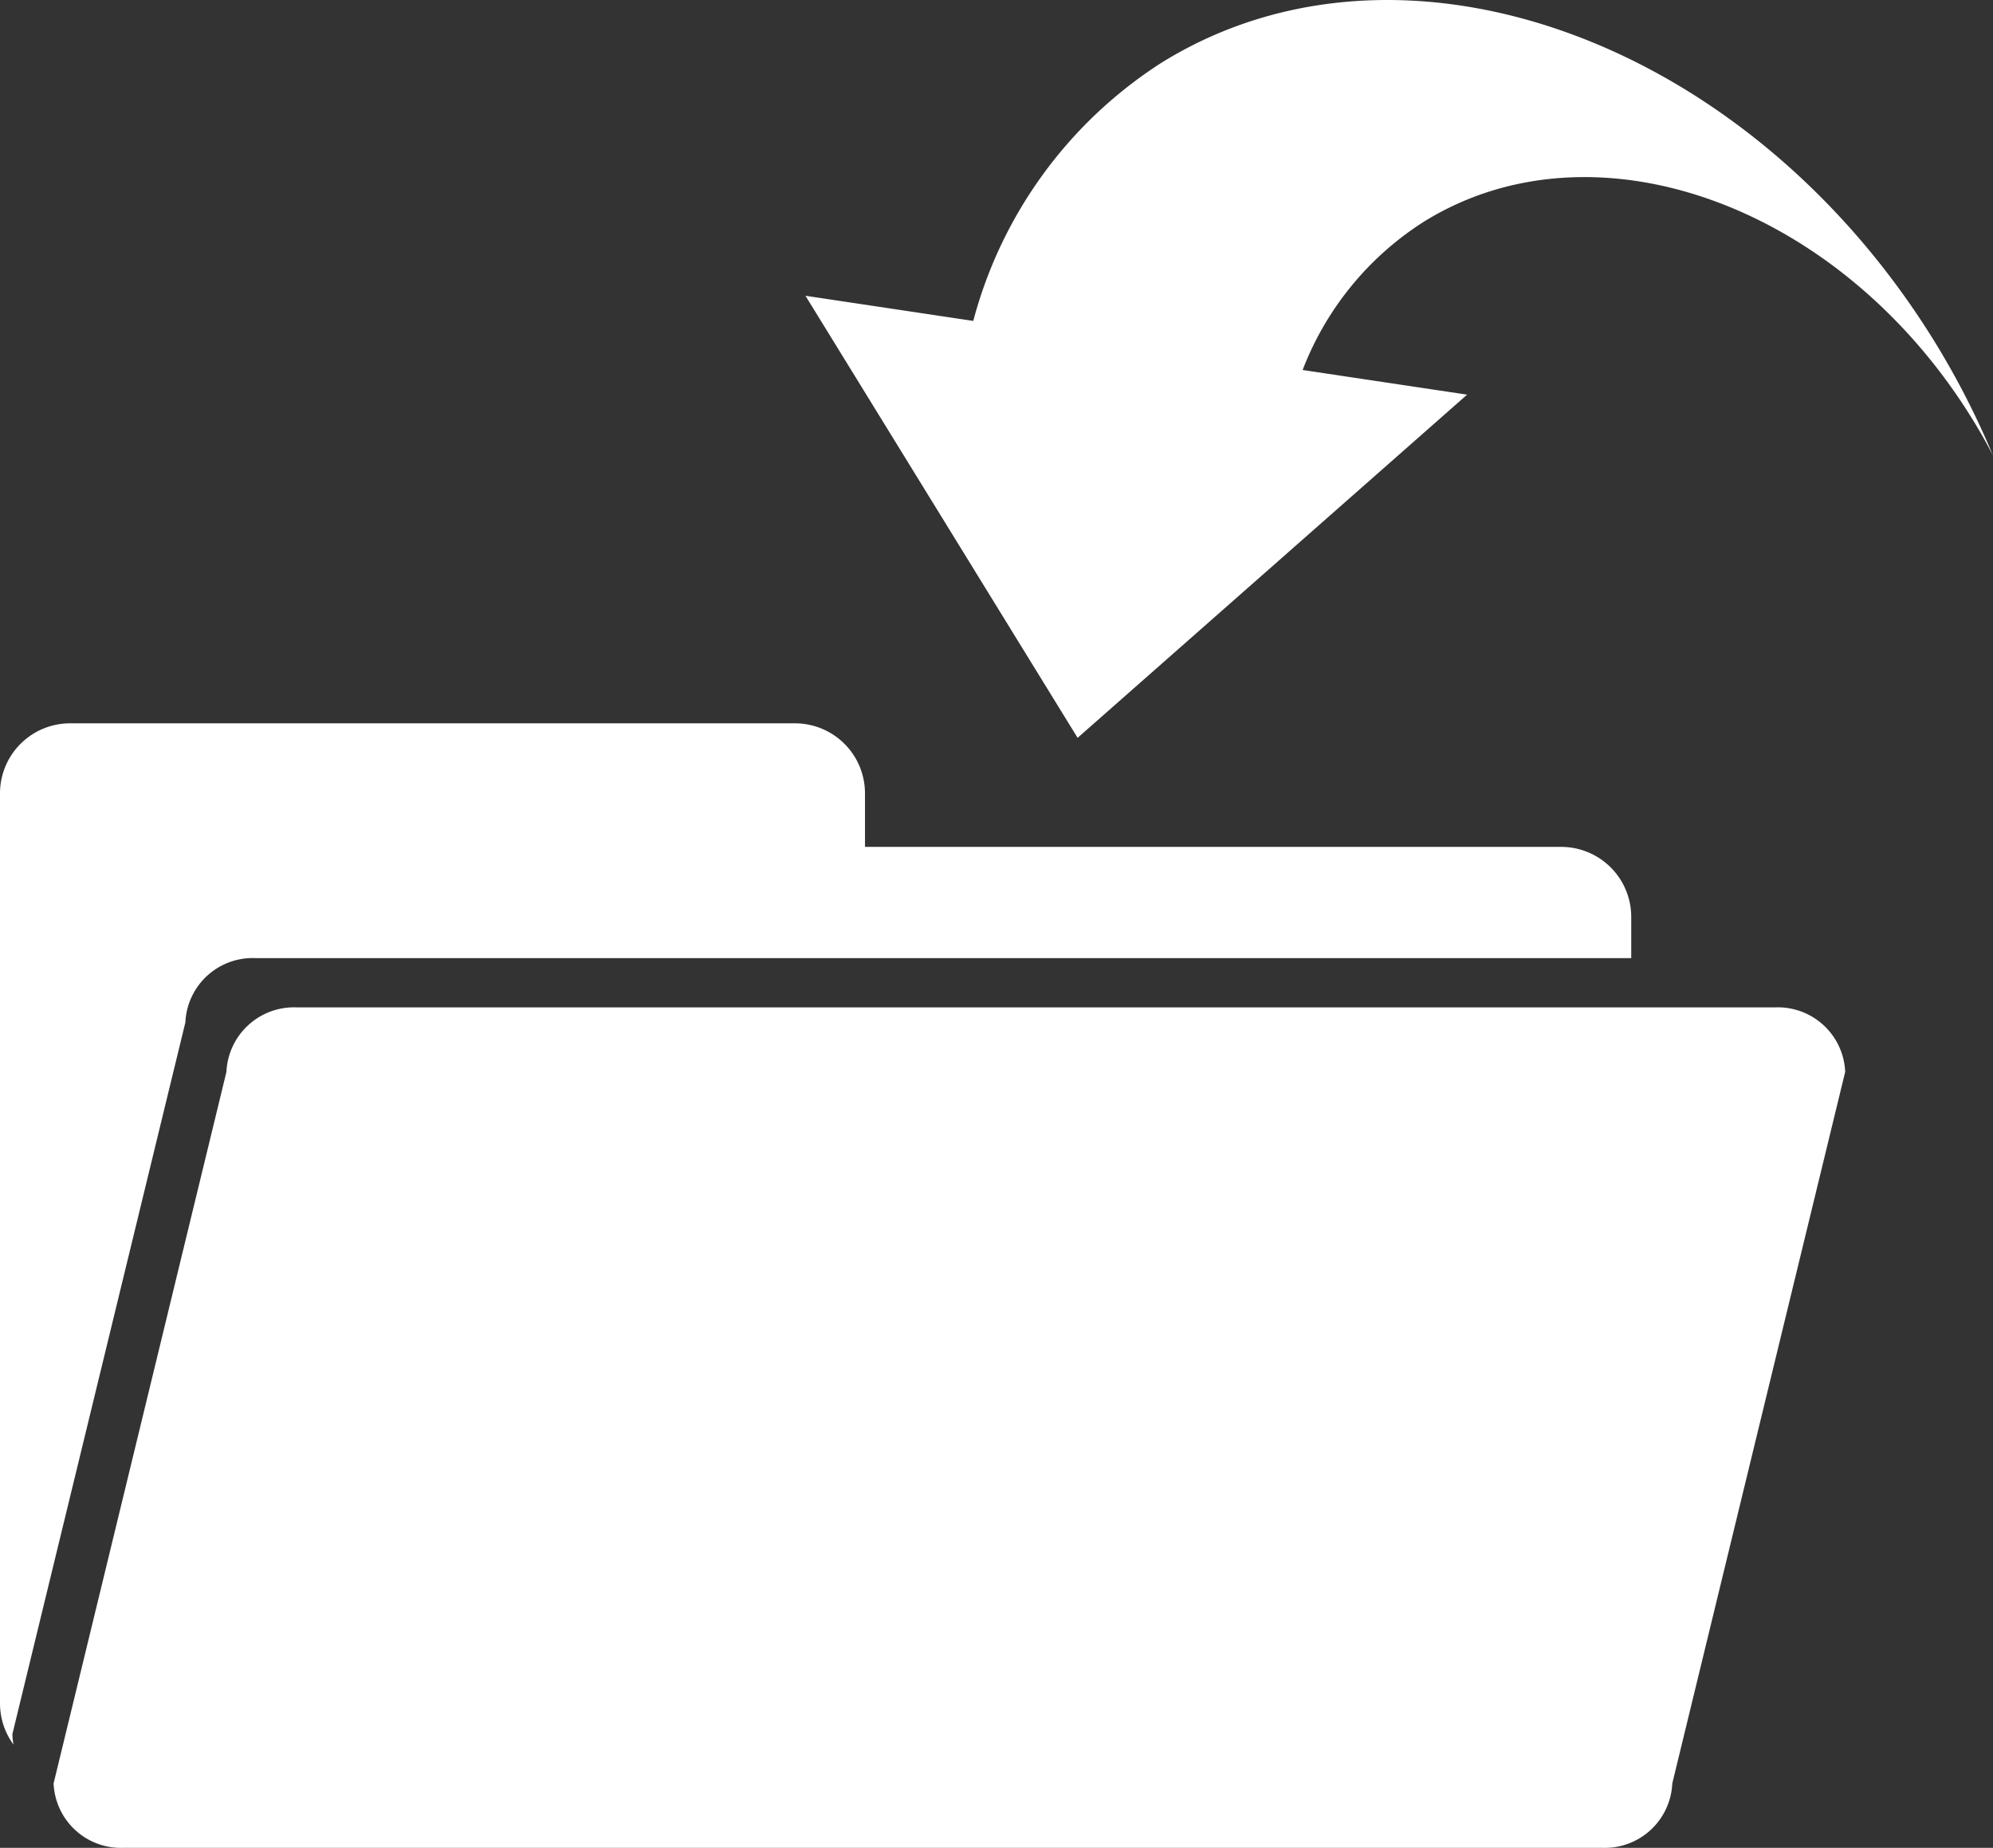 <svg xmlns="http://www.w3.org/2000/svg" width="11.045mm" height="10.24mm" viewBox="0 0 31.308 29.026"><rect x="0" y="0" width="31.308" height="29.026" fill="#333333" stroke="none"/><title>Recurso 165</title><g id="Capa_2" data-name="Capa 2"><g id="Capa_1-2" data-name="Capa 1"><path d="M28.986,16.837a1.059,1.059,0,0,0-1.1-1.013H4.66a1.063,1.063,0,0,0-1.103,1.013L.842,28.014a1.058,1.058,0,0,0,1.099,1.012H25.168a1.061,1.061,0,0,0,1.102-1.012Z" style="fill:#fff"/><path d="M.195,27.238,2.912,16.06a1.059,1.059,0,0,1,1.102-1.01H25.625v-.647a1.101,1.101,0,0,0-1.103-1.1H13.588v-.84a1.1,1.1,0,0,0-1.1-1.101H1.1A1.101,1.101,0,0,0,0,12.463V26.76a1.091,1.091,0,0,0,.213.645A.829.829,0,0,1,.195,27.238Z" style="fill:#fff"/><path d="M30.383,5.354C27.447.608,22.014-1.347,18.251.982a6.923,6.923,0,0,0-2.962,4.059l-2.636-.395,4.275,6.944,6.119-5.391-2.584-.387a4.795,4.795,0,0,1,1.91-2.333c2.673-1.653,6.529-.267,8.609,3.101.117.189.227.382.326.576A12.905,12.905,0,0,0,30.383,5.354Z" style="fill:#fff"/></g></g></svg>